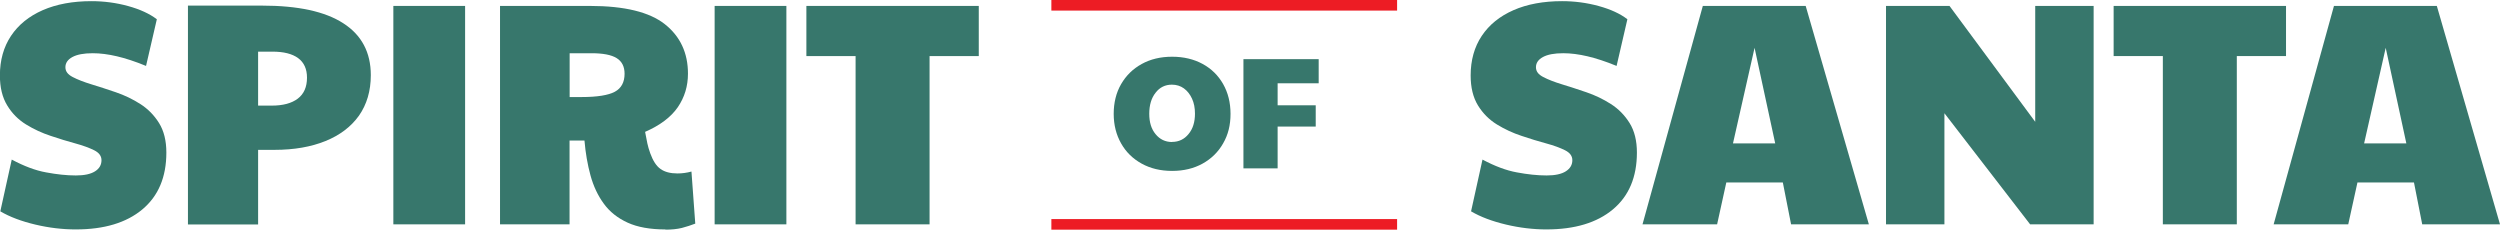<?xml version="1.0" encoding="UTF-8"?>
<svg id="Layer_1" data-name="Layer 1" xmlns="http://www.w3.org/2000/svg" viewBox="0 0 236.24 21.7">
  <defs>
    <style>
      .cls-1 {
        fill: #37776c;
      }

      .cls-2 {
        fill: none;
        stroke: #ed1c24;
        stroke-miterlimit: 10;
      }
    </style>
  </defs>
  <path class="cls-1" d="M7.17,21.68c-1.26,0-2.54-.15-3.84-.46-1.3-.31-2.4-.72-3.3-1.25l1.08-4.89c1.16.62,2.24,1.03,3.25,1.21,1.01.19,1.94.29,2.81.29.8,0,1.4-.13,1.81-.39.41-.26.61-.61.61-1.05,0-.4-.23-.71-.69-.94-.46-.23-1.06-.45-1.79-.65-.73-.2-1.5-.43-2.32-.71-.82-.27-1.6-.63-2.33-1.08-.73-.45-1.33-1.05-1.78-1.8-.46-.75-.69-1.7-.69-2.83,0-1.44.35-2.69,1.05-3.74.7-1.05,1.7-1.86,3-2.43C5.35.39,6.88.11,8.64.11c1.18,0,2.33.15,3.46.46,1.13.31,2.04.73,2.72,1.25l-1.02,4.41c-1.02-.42-1.94-.72-2.75-.91s-1.58-.29-2.29-.29c-.84,0-1.48.12-1.92.36-.44.24-.66.56-.66.96s.23.69.69.93c.46.24,1.05.47,1.77.69.72.22,1.49.47,2.31.75.82.28,1.59.65,2.31,1.11.72.46,1.31,1.06,1.77,1.8.46.74.69,1.67.69,2.79,0,2.32-.76,4.11-2.27,5.37-1.51,1.26-3.6,1.89-6.28,1.89Z"/>
  <path class="cls-1" d="M17.76,21.2V.53h6.99c3.4,0,5.96.55,7.69,1.67,1.73,1.11,2.6,2.75,2.6,4.9,0,1.5-.38,2.77-1.12,3.83-.75,1.05-1.81,1.85-3.17,2.4-1.36.55-2.96.83-4.8.83h-1.56v7.05h-6.63ZM25.68,9.98c1.06,0,1.88-.22,2.46-.66s.87-1.1.87-1.98c0-.82-.28-1.44-.84-1.85-.56-.41-1.37-.61-2.43-.61h-1.35v5.1h1.29Z"/>
  <path class="cls-1" d="M37.17,21.2V.56h6.78v20.64h-6.78Z"/>
  <path class="cls-1" d="M62.88,21.68c-1.44,0-2.63-.21-3.57-.64-.94-.43-1.69-1.02-2.25-1.79-.56-.76-.98-1.65-1.26-2.67-.28-1.02-.47-2.12-.57-3.3h-1.41v7.92h-6.57V.56h8.49c3.28,0,5.64.58,7.09,1.73,1.45,1.15,2.18,2.71,2.18,4.67,0,1.18-.32,2.23-.96,3.17-.64.93-1.67,1.71-3.09,2.33.08.44.15.8.21,1.08.06.28.15.59.27.93.26.72.58,1.22.98,1.5s.92.42,1.6.42c.44,0,.88-.06,1.32-.18l.36,4.92c-.4.16-.83.29-1.27.41-.45.11-.97.16-1.55.16ZM53.82,9.17h1.14c1.48,0,2.52-.17,3.14-.5.61-.33.92-.9.92-1.7,0-.68-.25-1.17-.75-1.48-.5-.31-1.29-.46-2.37-.46h-2.07v4.14Z"/>
  <path class="cls-1" d="M67.53,21.2V.56h6.78v20.64h-6.78Z"/>
  <path class="cls-1" d="M80.85,21.2V5.3h-4.65V.56h16.29v4.74h-4.65v15.9h-6.99Z"/>
  <path class="cls-1" d="M146.15,21.68c-1.26,0-2.54-.15-3.84-.46-1.3-.31-2.4-.72-3.3-1.25l1.08-4.89c1.16.62,2.25,1.03,3.25,1.21,1.01.19,1.95.29,2.81.29.8,0,1.4-.13,1.81-.39s.62-.61.62-1.05c0-.4-.23-.71-.69-.94-.46-.23-1.05-.45-1.79-.65-.73-.2-1.5-.43-2.32-.71-.82-.27-1.6-.63-2.33-1.08-.73-.45-1.33-1.05-1.79-1.8s-.69-1.7-.69-2.83c0-1.44.35-2.69,1.05-3.74.7-1.05,1.7-1.86,3-2.43,1.3-.57,2.83-.85,4.59-.85,1.18,0,2.33.15,3.46.46,1.13.31,2.04.73,2.71,1.25l-1.02,4.41c-1.02-.42-1.94-.72-2.75-.91-.81-.19-1.58-.29-2.29-.29-.84,0-1.48.12-1.92.36-.44.24-.66.56-.66.96s.23.69.69.93c.46.24,1.05.47,1.77.69.72.22,1.49.47,2.31.75.82.28,1.59.65,2.31,1.11.72.46,1.31,1.06,1.77,1.8.46.74.69,1.67.69,2.79,0,2.32-.76,4.11-2.27,5.37s-3.6,1.89-6.28,1.89Z"/>
  <path class="cls-1" d="M155.21,21.2l5.7-20.64h9.72l5.97,20.64h-7.35l-.78-3.96h-5.34l-.87,3.96h-7.05ZM163.76,13.55h3.99l-1.95-9.03-2.04,9.03Z"/>
  <path class="cls-1" d="M178.22,21.2V.56h6l8.1,10.95V.56h5.52v20.64h-6l-8.1-10.5v10.5h-5.52Z"/>
  <path class="cls-1" d="M204.38,21.2V5.3h-4.65V.56h16.29v4.74h-4.65v15.9h-6.99Z"/>
  <path class="cls-1" d="M214.85,21.2l5.7-20.64h9.72l5.97,20.64h-7.35l-.78-3.96h-5.34l-.87,3.96h-7.05ZM223.4,13.55h3.99l-1.95-9.03-2.04,9.03Z"/>
  <path class="cls-1" d="M110.76,16.15c-1.09,0-2.05-.23-2.88-.69s-1.48-1.09-1.94-1.91c-.46-.81-.7-1.74-.7-2.79s.23-2,.7-2.81c.47-.81,1.11-1.44,1.94-1.9s1.79-.69,2.88-.69,2.05.23,2.88.68,1.48,1.09,1.94,1.9.7,1.75.7,2.82-.23,1.98-.7,2.79c-.46.81-1.11,1.45-1.94,1.91s-1.79.69-2.88.69ZM110.76,13.41c.63,0,1.15-.25,1.55-.74.41-.49.61-1.13.61-1.93,0-.54-.09-1.01-.28-1.42s-.44-.73-.77-.97c-.32-.23-.7-.35-1.13-.35-.63,0-1.15.25-1.54.76-.4.5-.6,1.17-.6,1.99s.2,1.45.6,1.93c.4.49.92.74,1.56.74Z"/>
  <path class="cls-1" d="M117.5,15.91V5.59h7.11v2.28h-3.88v2.08h3.6v2.01h-3.6v3.95h-3.22Z"/>
  <line class="cls-2" x1="99.35" y1=".5" x2="132.02" y2=".5"/>
  <line class="cls-2" x1="99.35" y1="21.2" x2="132.02" y2="21.2"/>
</svg>
